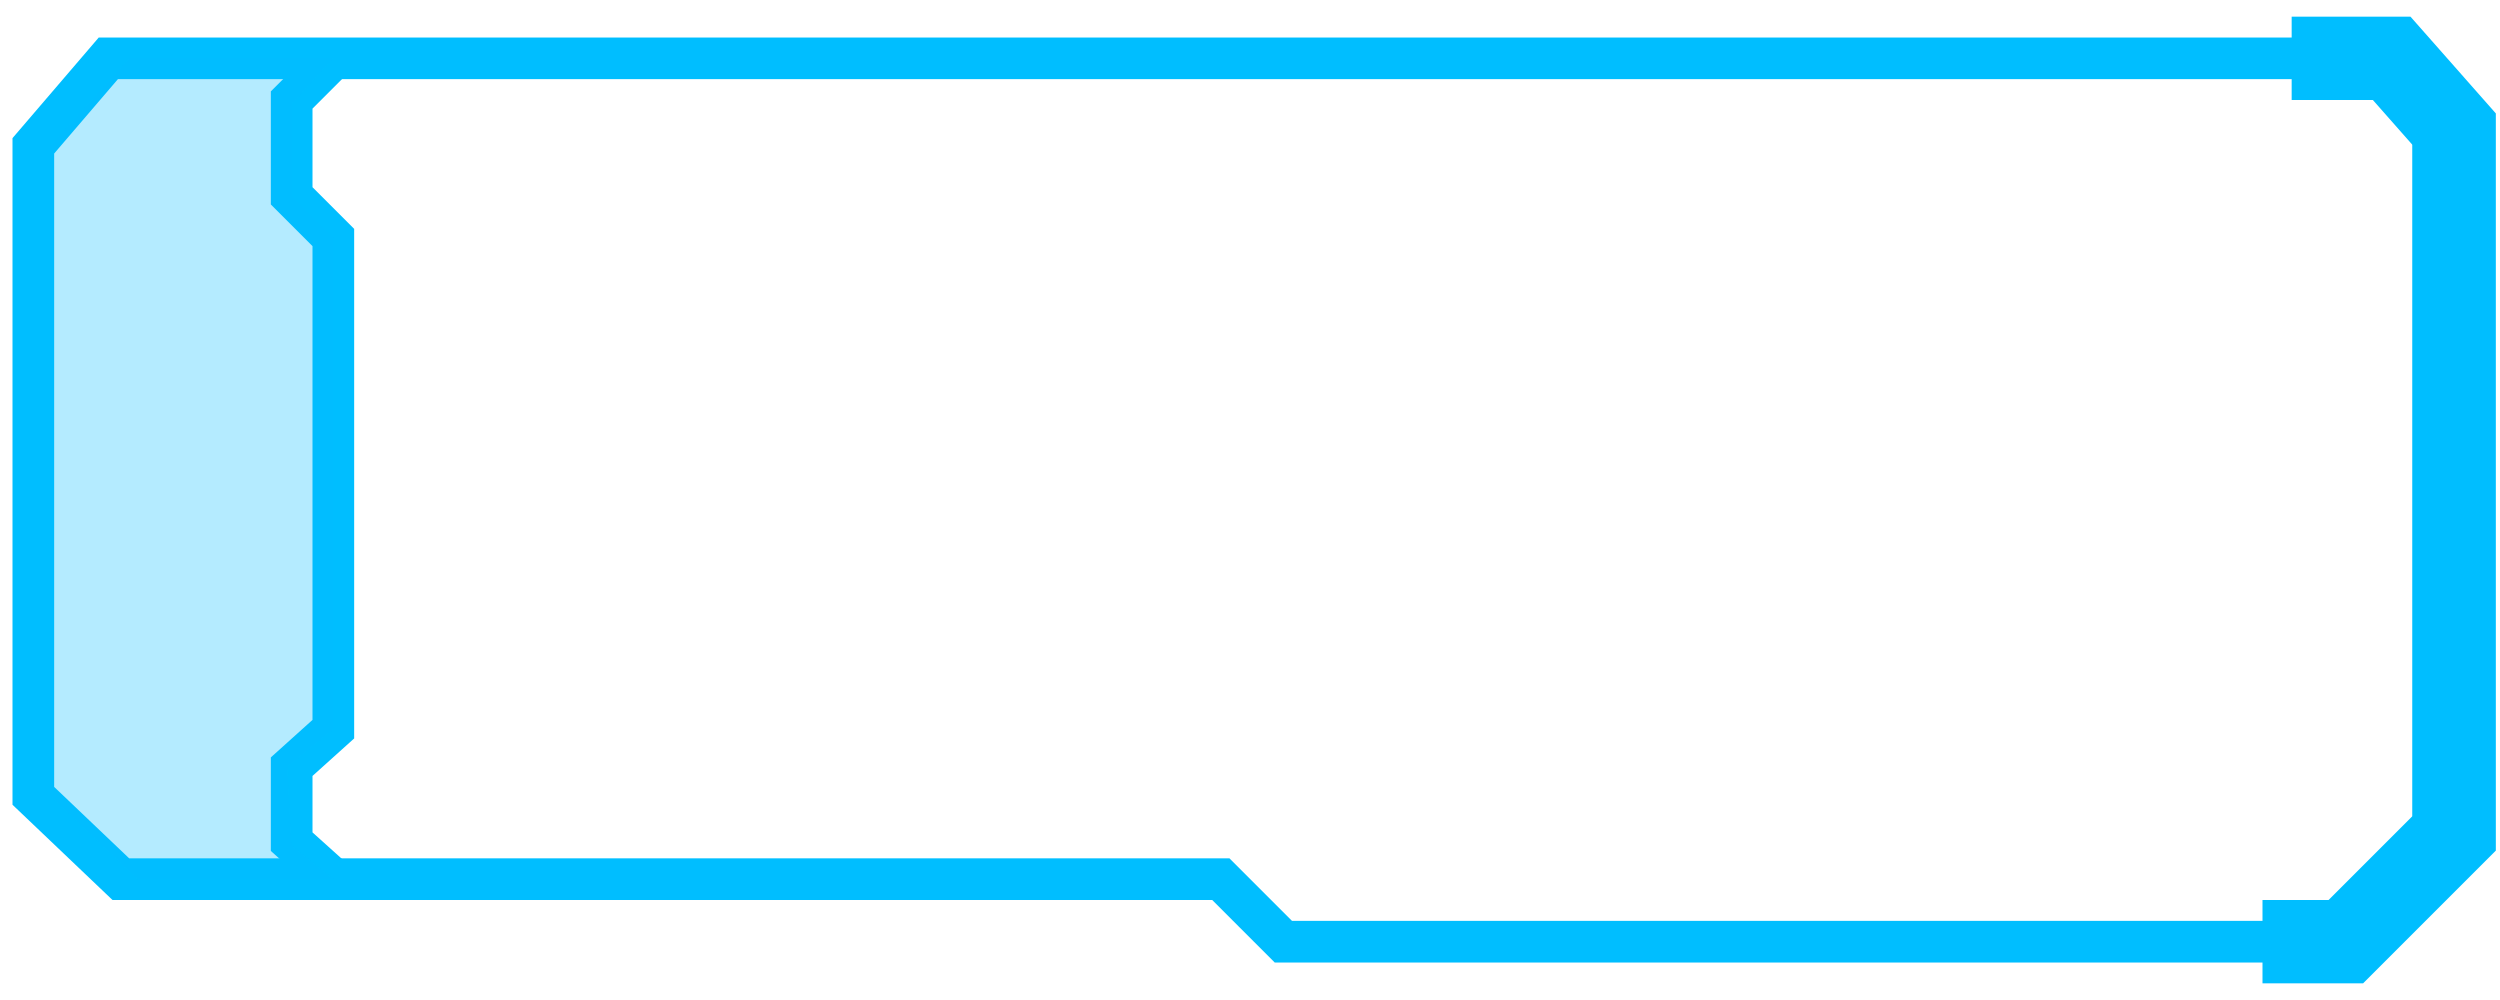 ﻿<?xml version="1.0" ?><!-- Generator: Adobe Illustrator 19.0.0, SVG Export Plug-In . SVG Version: 6.00 Build 0)  --><svg id="navImg" style="enable-background:new 0 0 60 24;" version="1.1" viewBox="0 0 60 24" x="0px" xml:space="preserve" xmlns="http://www.w3.org/2000/svg" xmlns:xlink="http://www.w3.org/1999/xlink" y="0px" zn="高速-国道-省道框">
<style type="text/css">
	.Speed_Road_RoadFrame_st0{fill:none;stroke:#00BEFF;stroke-miterlimit:10;}
	.Speed_Road_RoadFrame_st1{opacity:0.3;fill:#05BCFE;}
	.Speed_Road_RoadFrame_st2{fill:none;stroke:#00BEFF;stroke-width:2;stroke-miterlimit:10;}
</style>
<g id="XMLID_1_">
	<polyline class="Speed_Road_RoadFrame_st0" id="XMLID_103_" points="8,1.4 7,2.4 7,4.7 8,5.7 8,17.5 7,18.4 7,20.2 8,21.1  "/>
	<polygon class="Speed_Road_RoadFrame_st0" id="XMLID_95_" points="2.6,1.4 0.8,3.5 0.8,19.1 2.9,21.1 7.4,21.1 29.3,21.1 30.8,22.6 55.9,22.6 58.4,20    58.4,3.1 57,1.4 7.5,1.4  "/>
	<polygon class="Speed_Road_RoadFrame_st1" id="XMLID_94_" points="8,1.4 3.1,1.4 1.2,3.5 1.2,19.1 3.3,21.1 8,21.1 7,20.3 6.9,18.4 8,17.5 8,5.7 7,4.7    7,2.5  "/>
	<polyline class="Speed_Road_RoadFrame_st2" id="XMLID_86_" points="55,1.4 57.4,1.4 58.9,3.1 58.9,20 56.3,22.6 54.3,22.6  "/>
</g>
</svg>